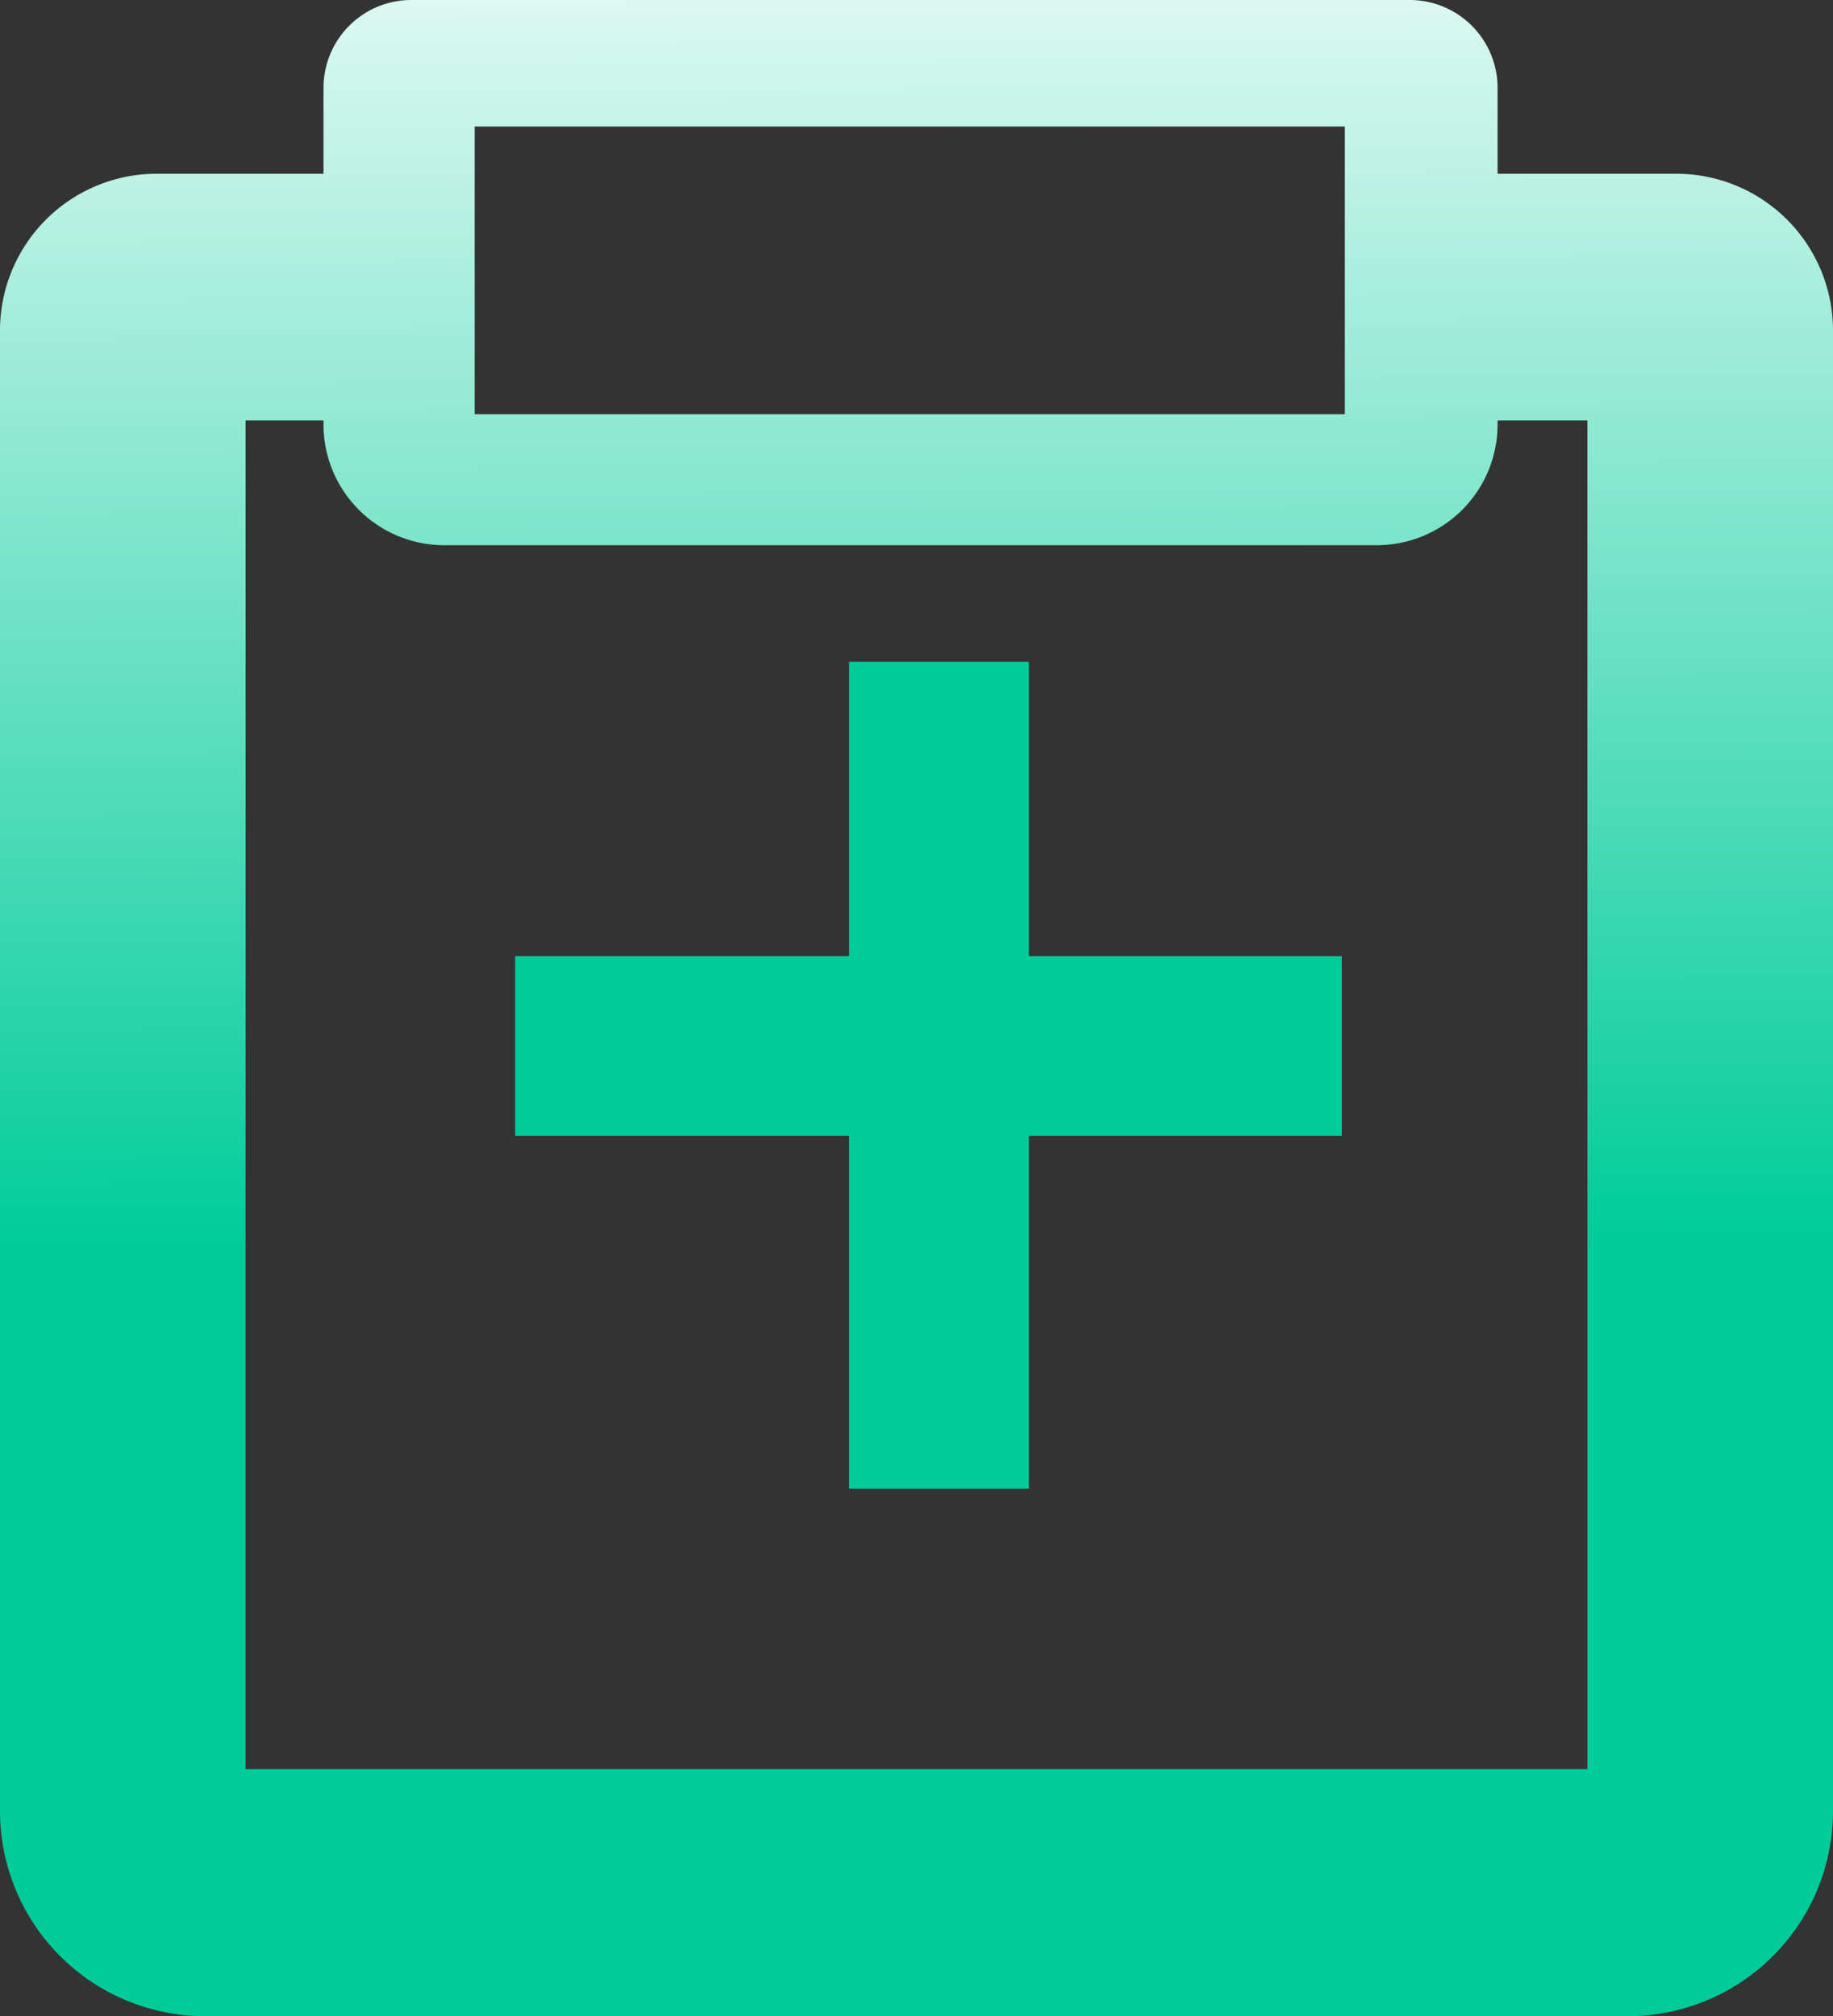 <svg xmlns="http://www.w3.org/2000/svg" xmlns:xlink="http://www.w3.org/1999/xlink" viewBox="0 0 236.9 260.52"><rect x="0" y="0" width="236.9" height="260.52" fill="#333333" stroke="none"/><defs><style>.cls-1{fill:url(#未命名的渐变_23);}.cls-2{fill:#0c9;}</style><linearGradient id="未命名的渐变_23" x1="117.53" y1="-25.98" x2="118.86" y2="210.73" gradientUnits="userSpaceOnUse"><stop offset="0" stop-color="#fff"/><stop offset="0.79" stop-color="#0c9"/></linearGradient></defs><title>资源 20</title><g id="图层_2" data-name="图层 2"><g id="图层_1-2" data-name="图层 1"><path class="cls-1" d="M216.65,22.45h-23.1V11.35A11.36,11.36,0,0,0,182.19,0h-129A11.35,11.35,0,0,0,41.81,11.35v11.1H20.26A20.26,20.26,0,0,0,0,42.71V234a26.52,26.52,0,0,0,26.52,26.52H210.39A26.52,26.52,0,0,0,236.9,234V42.71A20.26,20.26,0,0,0,216.65,22.45Zm-155.3-6.1H173.81V53.52H61.35ZM205.16,228.6H31.74V54.33H41.81v.51A15.61,15.61,0,0,0,57.42,70.45H177.94a15.61,15.61,0,0,0,15.61-15.61v-.51h11.61Z"/><rect class="cls-2" x="66.58" y="123.55" width="106.84" height="23.23"/><rect class="cls-2" x="67.94" y="127.32" width="106.84" height="23.23" transform="translate(260.29 17.58) rotate(90)"/></g></g></svg>